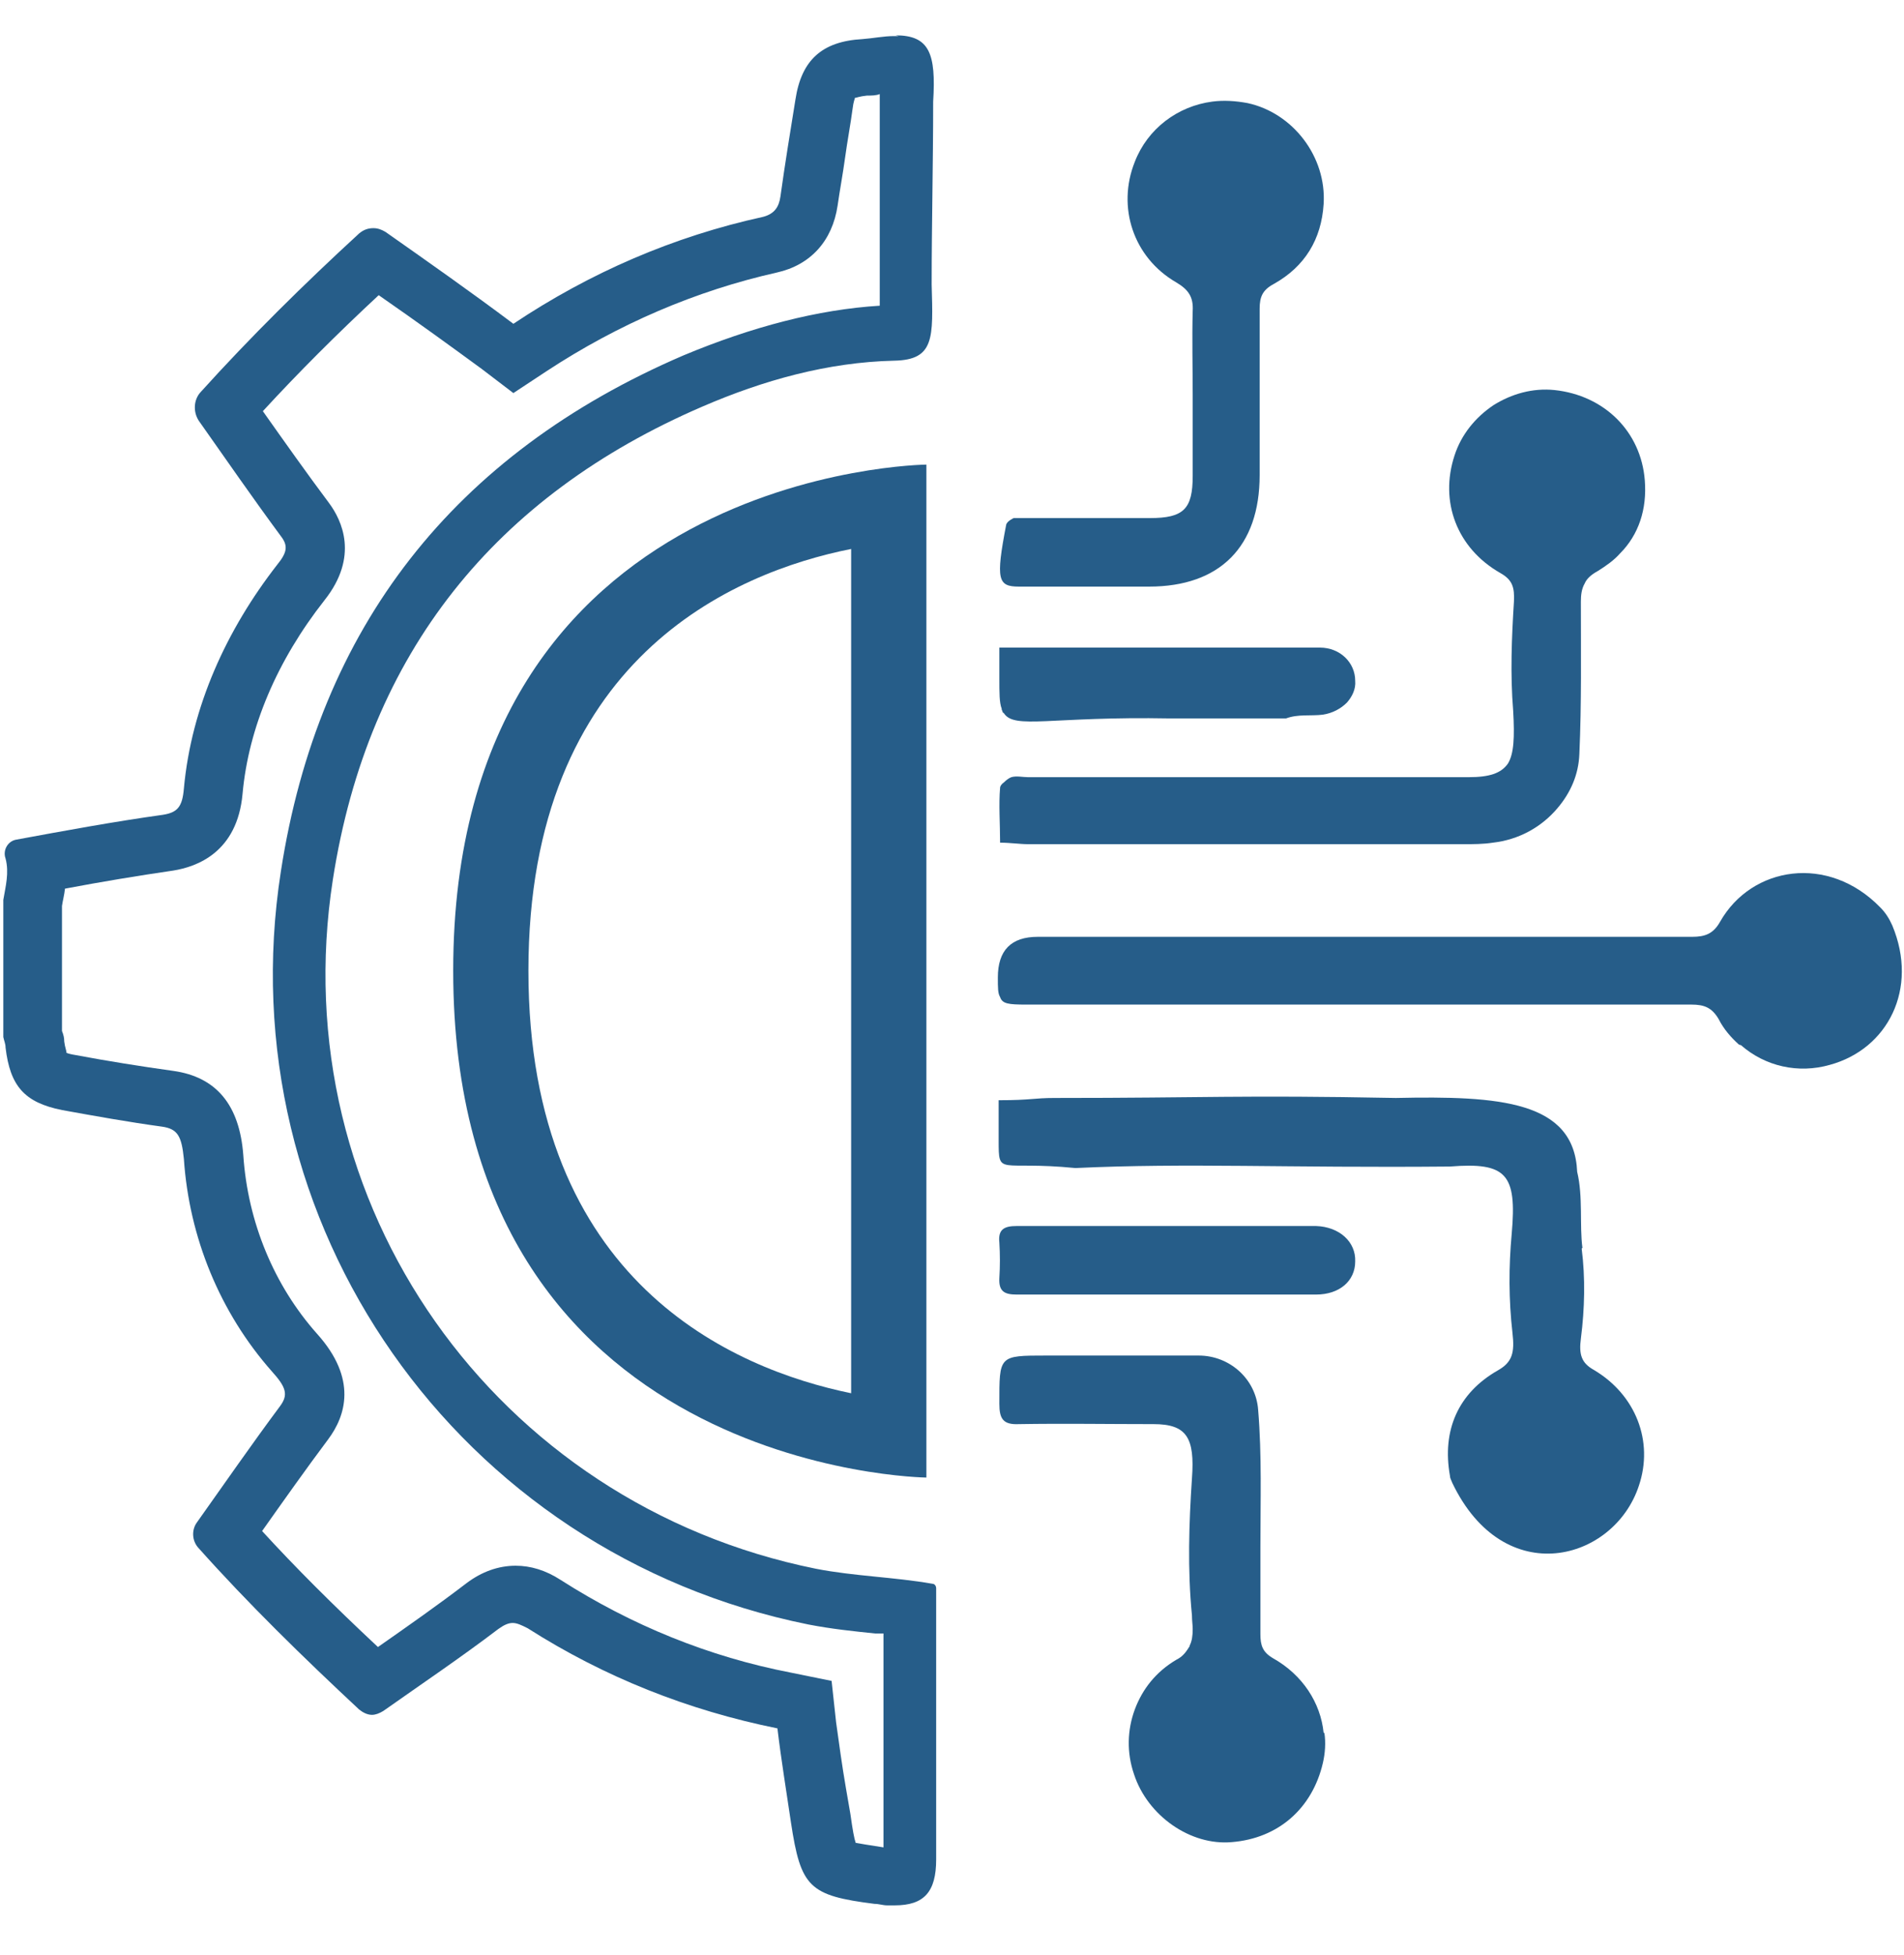<svg width="38" height="39" viewBox="0 0 38 39" fill="none" xmlns="http://www.w3.org/2000/svg">
<path d="M26.417 34.572C26.357 33.971 25.996 33.415 25.411 33.085C25.201 32.964 25.155 32.829 25.155 32.604C25.155 32.018 25.155 31.447 25.155 30.861C25.155 29.944 25.186 29.043 25.11 28.126C25.065 27.51 24.54 27.044 23.924 27.044C22.918 27.044 21.897 27.044 20.876 27.044C19.93 27.044 19.945 27.044 19.945 28.006C19.945 28.306 20.02 28.427 20.336 28.412C21.222 28.397 22.123 28.412 23.023 28.412C23.684 28.412 23.849 28.682 23.789 29.494C23.729 30.395 23.699 31.312 23.789 32.228C23.789 32.333 23.804 32.423 23.804 32.499C23.804 32.634 23.789 32.739 23.744 32.829C23.744 32.859 23.714 32.874 23.714 32.889C23.654 32.979 23.594 33.055 23.474 33.115C23.069 33.355 22.798 33.701 22.648 34.106C22.498 34.512 22.483 34.963 22.633 35.398C22.903 36.225 23.759 36.826 24.585 36.751C25.516 36.676 26.192 36.075 26.402 35.173C26.447 34.978 26.462 34.767 26.432 34.572H26.417Z" fill="#265D89"/>
<path d="M19.945 25.497C19.93 25.767 20.05 25.827 20.291 25.827C21.282 25.827 22.288 25.827 23.279 25.827C24.27 25.827 25.276 25.827 26.266 25.827C26.732 25.827 27.047 25.557 27.047 25.166C27.062 24.776 26.732 24.475 26.266 24.46C24.27 24.46 22.273 24.46 20.291 24.46C20.05 24.46 19.915 24.52 19.945 24.791C19.96 25.031 19.96 25.256 19.945 25.497Z" fill="#265D89"/>
<path d="M17.558 1.877C17.558 1.877 17.558 1.982 17.558 2.042C17.558 2.658 17.558 3.274 17.558 3.89C17.558 4.491 17.558 5.092 17.558 5.694V5.754C17.558 5.874 17.558 5.994 17.558 6.099C16.327 6.174 15.006 6.52 13.639 7.091C9.06 9.059 6.357 12.515 5.606 17.383C4.51 24.4 9.135 30.996 16.132 32.409C16.597 32.499 17.032 32.544 17.468 32.589H17.633C17.633 34.031 17.633 35.444 17.633 36.856C17.333 36.811 17.168 36.781 17.078 36.766C17.047 36.676 17.017 36.511 16.973 36.195L16.882 35.669C16.807 35.233 16.747 34.798 16.687 34.362L16.597 33.535L15.786 33.37C14.15 33.055 12.603 32.424 11.192 31.522C10.892 31.327 10.591 31.237 10.291 31.237C9.946 31.237 9.615 31.357 9.315 31.582C8.745 32.018 8.144 32.439 7.543 32.859C6.643 32.018 5.892 31.267 5.231 30.545C5.667 29.929 6.102 29.313 6.552 28.712C6.898 28.247 7.138 27.51 6.327 26.609C5.471 25.647 4.946 24.385 4.856 23.048C4.781 22.041 4.315 21.485 3.459 21.365C2.814 21.275 2.153 21.17 1.508 21.049C1.417 21.034 1.357 21.019 1.327 21.004C1.327 20.959 1.297 20.899 1.282 20.779C1.282 20.704 1.267 20.644 1.237 20.569V18.074C1.252 17.969 1.282 17.864 1.297 17.729C2.018 17.593 2.739 17.473 3.459 17.368C3.925 17.293 4.736 17.008 4.841 15.836C4.961 14.513 5.531 13.176 6.477 11.974C7.168 11.103 6.823 10.381 6.567 10.036C6.117 9.435 5.682 8.819 5.246 8.203C5.952 7.436 6.718 6.67 7.558 5.889C8.339 6.43 9 6.911 9.615 7.361L10.246 7.842L10.907 7.406C12.348 6.46 13.895 5.799 15.501 5.438C16.177 5.288 16.612 4.807 16.717 4.101C16.762 3.785 16.822 3.47 16.867 3.139C16.912 2.809 16.973 2.493 17.017 2.163C17.032 2.027 17.063 1.967 17.063 1.952C17.093 1.952 17.153 1.922 17.303 1.907C17.393 1.907 17.483 1.907 17.558 1.877ZM17.933 0.72C17.933 0.72 17.873 0.72 17.843 0.72C17.633 0.72 17.423 0.765 17.213 0.78C16.402 0.825 15.996 1.201 15.876 1.982C15.771 2.628 15.666 3.274 15.576 3.92C15.546 4.131 15.456 4.266 15.231 4.326C13.444 4.717 11.777 5.438 10.246 6.46C9.405 5.829 8.549 5.228 7.694 4.627C7.618 4.582 7.543 4.552 7.453 4.552C7.348 4.552 7.258 4.582 7.168 4.657C6.072 5.663 4.991 6.73 4 7.827C3.865 7.977 3.85 8.218 3.97 8.398C4.51 9.164 5.051 9.946 5.606 10.697C5.757 10.892 5.727 11.027 5.531 11.268C4.525 12.56 3.82 14.093 3.67 15.73C3.64 16.106 3.534 16.211 3.249 16.256C2.273 16.392 1.297 16.572 0.321 16.752C0.156 16.782 0.051 16.962 0.111 17.128C0.186 17.413 0.111 17.684 0.066 17.954C0.066 18.871 0.066 19.787 0.066 20.689C0.081 20.764 0.111 20.824 0.111 20.899C0.201 21.665 0.487 21.996 1.237 22.146C1.898 22.266 2.574 22.387 3.234 22.477C3.55 22.522 3.625 22.672 3.67 23.123C3.775 24.686 4.39 26.188 5.426 27.36C5.712 27.676 5.757 27.826 5.591 28.051C5.021 28.817 4.48 29.599 3.925 30.38C3.82 30.53 3.835 30.741 3.955 30.876C4.961 32.003 6.057 33.07 7.168 34.106C7.243 34.166 7.333 34.212 7.423 34.212C7.498 34.212 7.573 34.181 7.648 34.136C8.414 33.596 9.195 33.07 9.946 32.499C10.051 32.424 10.141 32.379 10.231 32.379C10.321 32.379 10.411 32.424 10.531 32.484C12.063 33.46 13.729 34.121 15.516 34.482C15.591 35.113 15.696 35.744 15.786 36.36C15.982 37.652 16.147 37.818 17.453 37.983C17.543 37.983 17.618 38.013 17.708 38.013C17.768 38.013 17.813 38.013 17.858 38.013C18.444 38.013 18.684 37.743 18.684 37.096C18.684 35.293 18.684 33.49 18.684 31.687C18.684 31.642 18.654 31.597 18.609 31.597C17.843 31.462 17.047 31.447 16.282 31.297C9.886 30.005 5.637 24.024 6.643 17.549C7.348 13.011 9.901 9.886 14.015 8.113C15.231 7.587 16.522 7.226 17.843 7.196C18.654 7.181 18.624 6.745 18.594 5.678C18.594 4.476 18.624 3.274 18.624 2.027C18.684 1.066 18.549 0.705 17.873 0.705L17.933 0.72Z" fill="#265D89"/>
<path d="M31.582 24.895C31.522 24.445 31.597 23.874 31.477 23.378C31.417 21.965 29.93 21.86 27.858 21.905C24.72 21.845 24.09 21.905 21.057 21.905C20.621 21.905 20.591 21.95 19.931 21.95C19.931 22.236 19.931 22.491 19.931 22.747C19.931 23.483 19.931 23.152 21.462 23.303C23.699 23.198 25.666 23.303 28.939 23.273C30.066 23.183 30.276 23.423 30.171 24.61C30.11 25.271 30.11 25.932 30.186 26.593C30.231 26.984 30.186 27.179 29.885 27.345C29.105 27.795 28.774 28.532 28.939 29.448C28.939 29.493 28.969 29.538 28.984 29.583C30.02 31.747 32.212 31.146 32.708 29.643C33.008 28.757 32.648 27.825 31.807 27.329C31.567 27.194 31.507 27.029 31.552 26.698C31.627 26.113 31.642 25.496 31.567 24.91L31.582 24.895Z" fill="#265D89"/>
<path d="M29.945 11.433C30.185 11.568 30.23 11.719 30.215 12.004C30.17 12.725 30.14 13.446 30.2 14.183C30.23 14.709 30.215 15.039 30.095 15.234C29.959 15.43 29.719 15.505 29.314 15.505H20.515C20.41 15.505 20.29 15.475 20.185 15.505C20.14 15.52 20.08 15.565 20.035 15.61C19.99 15.64 19.96 15.685 19.96 15.715C19.93 16.061 19.96 16.421 19.96 16.812C20.17 16.812 20.35 16.842 20.53 16.842C23.428 16.842 26.326 16.842 29.209 16.842C29.404 16.842 29.599 16.842 29.794 16.812C30.32 16.752 30.77 16.497 31.086 16.121C31.341 15.82 31.506 15.46 31.521 15.039C31.566 14.032 31.551 13.026 31.551 12.004C31.551 11.869 31.566 11.748 31.626 11.643C31.671 11.538 31.761 11.463 31.896 11.388C32.062 11.283 32.212 11.178 32.332 11.042C32.707 10.667 32.872 10.156 32.827 9.585C32.752 8.608 32.017 7.887 31.026 7.782C30.59 7.737 30.17 7.857 29.809 8.082C29.449 8.323 29.164 8.668 29.029 9.089C28.728 10.006 29.074 10.937 29.945 11.433Z" fill="#265D89"/>
<path d="M34.749 20.854C35.23 21.274 35.89 21.425 36.521 21.244C37.677 20.929 38.293 19.727 37.767 18.465C37.707 18.329 37.632 18.209 37.527 18.104C36.491 17.037 34.959 17.278 34.329 18.39C34.194 18.63 34.029 18.69 33.773 18.69C31.536 18.69 29.314 18.69 27.077 18.69C24.84 18.69 22.843 18.69 20.711 18.69C20.18 18.69 19.915 18.96 19.915 19.501C19.915 19.712 19.915 19.817 19.96 19.892C20.005 20.027 20.125 20.042 20.485 20.042C24.915 20.042 29.329 20.042 33.758 20.042C34.014 20.042 34.164 20.102 34.299 20.328C34.404 20.538 34.554 20.703 34.704 20.839L34.749 20.854Z" fill="#265D89"/>
<path d="M20.306 11.703C21.177 11.703 22.062 11.703 22.933 11.703C24.345 11.703 25.14 10.907 25.14 9.48C25.14 8.368 25.14 7.256 25.14 6.159C25.14 5.919 25.2 5.783 25.426 5.663C26.041 5.318 26.372 4.777 26.417 4.071C26.477 3.124 25.801 2.252 24.9 2.057C24.66 2.012 24.42 1.997 24.195 2.027C23.504 2.117 22.903 2.568 22.648 3.229C22.288 4.131 22.618 5.137 23.474 5.633C23.729 5.783 23.819 5.934 23.804 6.204C23.789 6.76 23.804 7.316 23.804 7.872C23.804 8.428 23.804 8.954 23.804 9.495C23.804 10.156 23.624 10.336 22.948 10.336C22.047 10.336 21.131 10.336 20.231 10.336C20.231 10.336 20.096 10.396 20.081 10.471C19.87 11.568 19.915 11.703 20.336 11.703H20.306Z" fill="#265D89"/>
<path d="M23.294 12.92C22.183 12.92 21.072 12.92 19.945 12.92C19.945 13.161 19.945 13.371 19.945 13.536C19.945 13.822 19.945 14.017 19.991 14.137C19.991 14.152 19.991 14.168 20.006 14.182C20.006 14.198 20.006 14.213 20.035 14.228C20.246 14.558 20.966 14.288 23.354 14.333H25.666C25.906 14.243 26.161 14.288 26.402 14.258C26.597 14.228 26.762 14.137 26.882 14.017C26.987 13.897 27.062 13.747 27.047 13.582C27.047 13.221 26.747 12.92 26.342 12.92C25.321 12.92 24.3 12.92 23.279 12.92H23.294Z" fill="#265D89"/>
<path d="M9.045 19.366C9.045 29.373 18.489 29.478 18.489 29.478V9.269C18.489 9.269 9.045 9.359 9.045 19.366ZM16.987 10.952V27.796C14.645 27.315 10.546 25.587 10.546 19.366C10.546 13.146 14.645 11.418 16.987 10.952Z" fill="#265D89"/>
</svg>

